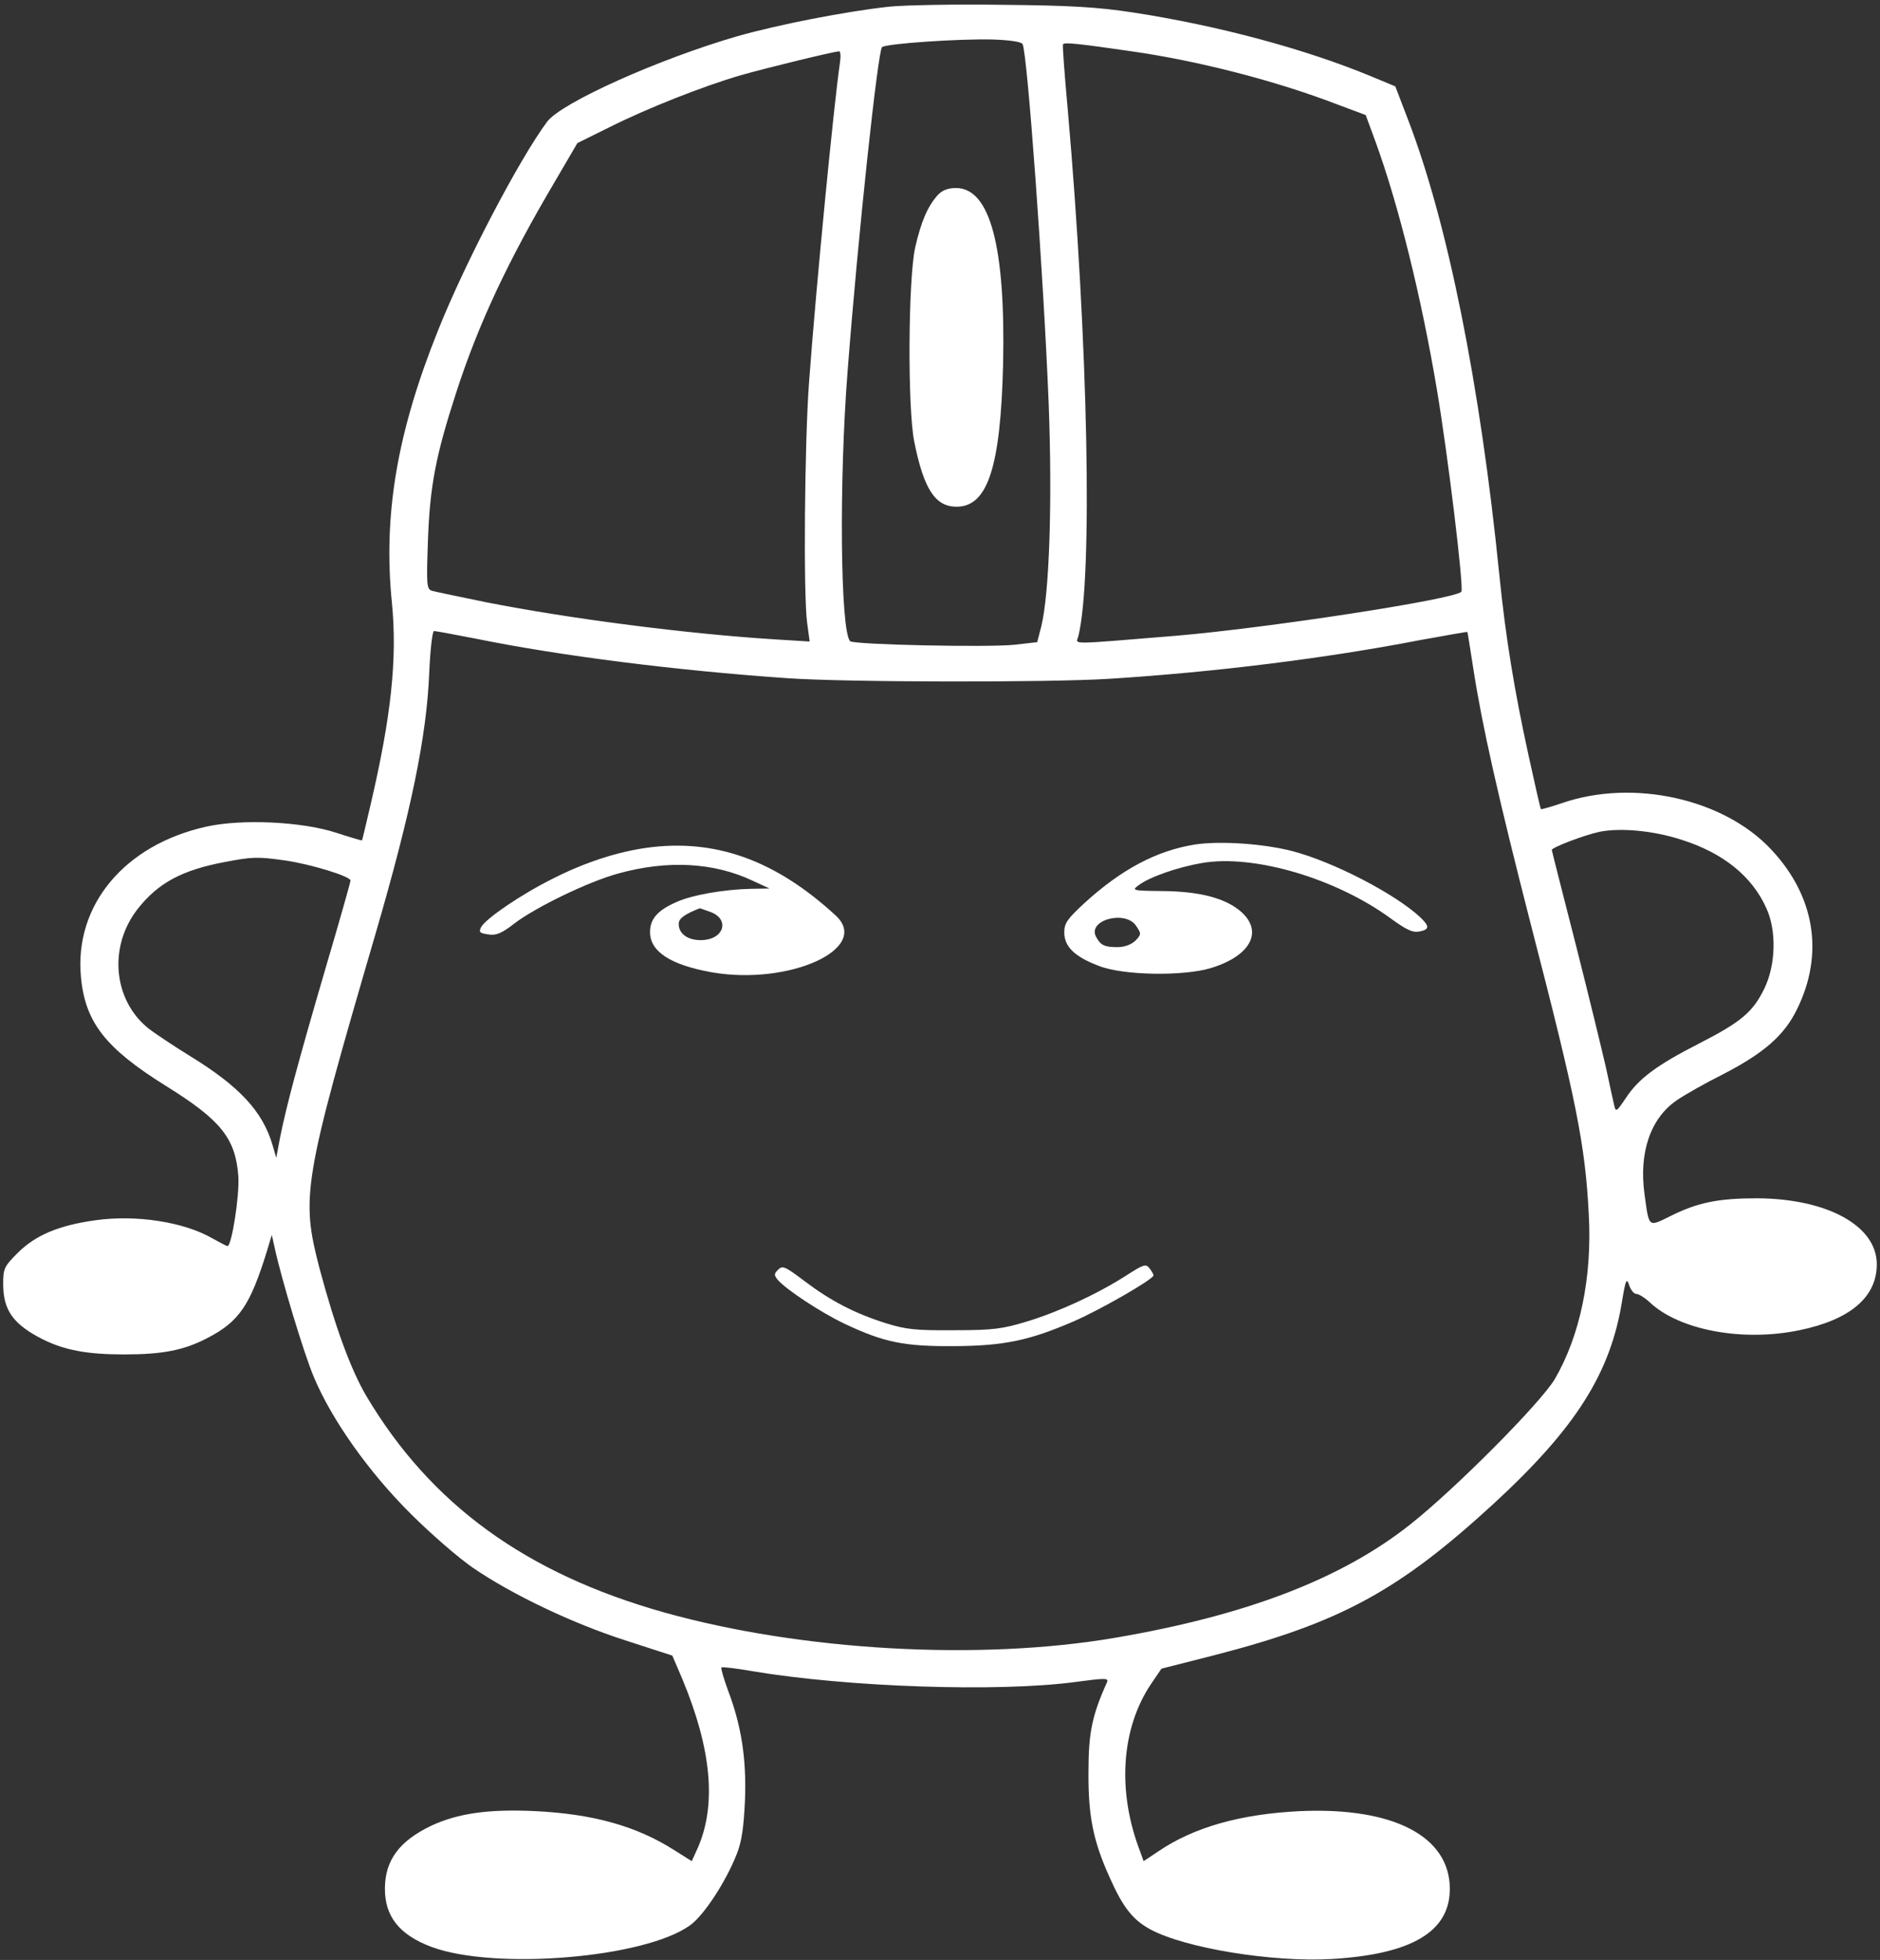 <?xml version="1.0" encoding="utf-8"?>
<!-- Generator: Adobe Illustrator 24.3.0, SVG Export Plug-In . SVG Version: 6.00 Build 0)  -->
<svg version="1.1" id="Слой_1" xmlns="http://www.w3.org/2000/svg" xmlns:xlink="http://www.w3.org/1999/xlink" x="0px" y="0px"
	 viewBox="0 0 590 615" style="enable-background:new 0 0 590 615;" xml:space="preserve">
<rect x="0" y="0" width="590" height="615" fill="#333333" stroke="none"/>
<style type="text/css">
	.st0{fill:#FFFFFF;}
</style>
<g transform="translate(0,615) scale(0.1,-0.1)">
	<path class="st0" d="M2790,6129c-137-15-347-56-477-93c-245-71-551-208-596-268c-87-117-257-441-342-654c-129-321-173-580-145-856
		c17-175-2-355-67-633c-14-60-26-111-27-112s-38,10-81,24c-107,35-297,44-408,19c-256-57-414-246-393-471c13-143,77-224,266-342
		c174-108,219-165,228-284c4-61-21-219-34-219c-3,0-24,11-47,24c-90,52-240,75-368,57c-114-16-186-46-242-101c-44-44-47-50-47-99
		c0-83,32-127,125-174c69-34,139-47,255-47c120,0,187,13,260,51c101,52,135,103,188,274l15,50l9-40c21-98,92-333,123-406
		c56-134,173-299,304-429c64-64,152-140,196-170c123-84,312-174,477-227l148-48l32-75c91-219,107-393,48-528l-19-42l-54,34
		c-119,76-255,114-437,123c-148,7-243-7-327-46c-100-48-144-108-145-195c-1-89,45-147,146-185c199-74,670-35,812,68
		c43,31,112,136,146,223c16,39,22,84,26,169c5,130-11,234-54,347c-13,36-22,67-20,70c3,2,47-3,98-12c298-50,770-66,1011-34
		c97,13,107,13,101-1c-47-104-58-159-58-281c-1-139,15-217,66-330c42-95,73-134,128-164c109-59,385-104,570-93
		c251,15,370,86,370,220c0,165-177,257-470,244c-186-9-333-50-446-127l-45-30l-10,28c-74,190-61,388,34,529l32,47l165,42
		c396,102,580,202,879,477c257,237,366,409,402,637c11,66,14,71,22,47c5-15,15-27,22-27c8,0,27-12,42-26c93-88,292-125,470-88
		c160,33,243,104,243,207c0,121-156,206-376,207c-120,0-184-13-266-53c-77-38-72-42-87,66c-18,131,19,239,102,295
		c23,16,88,53,144,81c128,66,193,122,233,205c85,173,56,354-81,500c-149,160-434,223-657,146c-35-12-65-20-66-19c-2,2-19,78-39,169
		c-45,206-72,371-92,570c-60,595-162,1103-287,1427l-39,102l-77,32c-205,85-479,159-747,200c-111,17-197,22-410,24
		C2997,6137,2837,6134,2790,6129z M3209,6012c15-25,66-727,82-1127c12-315,2-597-23-700l-13-50l-70-8c-81-9-506,0-517,11
		c-31,31-35,505-8,847c33,430,95,1004,108,1017c11,11,243,27,350,24C3170,6024,3204,6019,3209,6012z M3551,5989
		c211-30,454-93,644-166l91-34l32-87c71-196,142-481,191-772c35-207,86-628,77-637c-23-24-612-114-896-138c-343-28-313-28-306-2
		c46,183,31,923-33,1652c-10,110-17,203-15,206C3340,6018,3385,6013,3551,5989z M2636,5953c-19-129-75-702-97-1003
		c-14-188-18-666-6-754l8-59l-113,7c-270,17-637,64-901,116c-83,17-160,33-171,36c-17,6-18,15-13,158c6,171,25,268,88,462
		c70,217,163,415,312,667l69,118l97,48c121,61,299,131,416,165c81,23,286,73,308,75C2638,5990,2639,5973,2636,5953z M1493,4146
		c265-54,630-100,977-124c180-13,820-14,1011-2c334,21,684,65,973,121c83,15,150,27,151,26s9-54,19-117c27-175,77-398,180-800
		c143-553,171-692,182-910c11-197-27-381-107-518c-45-75-313-345-454-456c-216-171-515-285-925-355c-426-73-985-41-1414,79
		c-435,122-734,339-936,679c-49,83-98,217-147,400c-59,227-53,269,177,1056c110,378,159,614,167,813c3,72,10,132,15,132
		S1426,4159,1493,4146z M5277,3515c130-41,221-114,266-214c33-71,30-179-6-253s-73-105-206-173s-189-110-229-171c-29-43-31-44-36-23
		c-3,13-15,67-26,119c-12,52-54,226-95,387c-41,160-75,294-75,296c0,8,103,47,150,57C5085,3553,5188,3544,5277,3515z M895,3450
		c82-12,205-50,205-63c0-5-36-132-80-281c-86-294-121-426-141-525l-12-64l-12,41c-31,105-104,183-255,276c-52,32-112,72-133,88
		c-112,89-128,258-34,377c64,81,139,121,272,146C793,3462,809,3462,895,3450z"/>
	<path class="st0" d="M2943,5538c-32-36-52-82-71-165c-22-102-24-501-3-608c30-150,66-205,133-205c98,0,138,125,146,446
		c8,371-41,554-148,554C2975,5560,2957,5553,2943,5538z"/>
	<path class="st0" d="M3750,3500c-120-19-231-78-347-184c-54-50-63-63-63-92c0-44,32-76,109-105c76-30,267-33,353-6
		c123,38,163,114,93,176c-49,43-130,64-247,65c-94,1-97,2-75,18c34,26,123,57,199,70c163,28,421-48,594-175c47-34,67-44,88-40
		c32,6,33,16,4,44c-79,74-272,174-401,208C3965,3503,3828,3512,3750,3500z M3566,3244c16-24,16-26-3-46c-13-12-34-20-56-20
		c-41,0-53,6-67,32C3411,3263,3533,3296,3566,3244z"/>
	<path class="st0" d="M2031,3490c-93-13-193-45-294-96c-99-49-211-125-227-153c-8-16-5-19,22-23c25-4,42,3,82,34
		c68,52,234,132,326,157c155,43,301,35,423-23l52-24l-60-1c-83-2-182-19-231-41c-60-26-84-53-84-95c0-61,65-103,194-126
		c244-42,500,75,389,178C2434,3451,2245,3519,2031,3490z M2228,3289c65-23,44-89-29-89c-41,0-69,20-69,51c0,17,18,30,66,49
		C2197,3300,2211,3295,2228,3289z"/>
	<path class="st0" d="M3535,2148c-92-59-212-114-310-144c-79-24-107-28-230-28c-120-1-151,2-215,22c-98,31-173,70-255,132
		c-61,46-69,50-83,36c-13-13-13-17-2-31c26-31,137-104,211-139c123-58,185-71,344-70c157,1,236,18,375,78c83,36,250,132,250,144
		c0,4-6,14-13,23C3596,2185,3588,2182,3535,2148z"/>
</g>
</svg>
